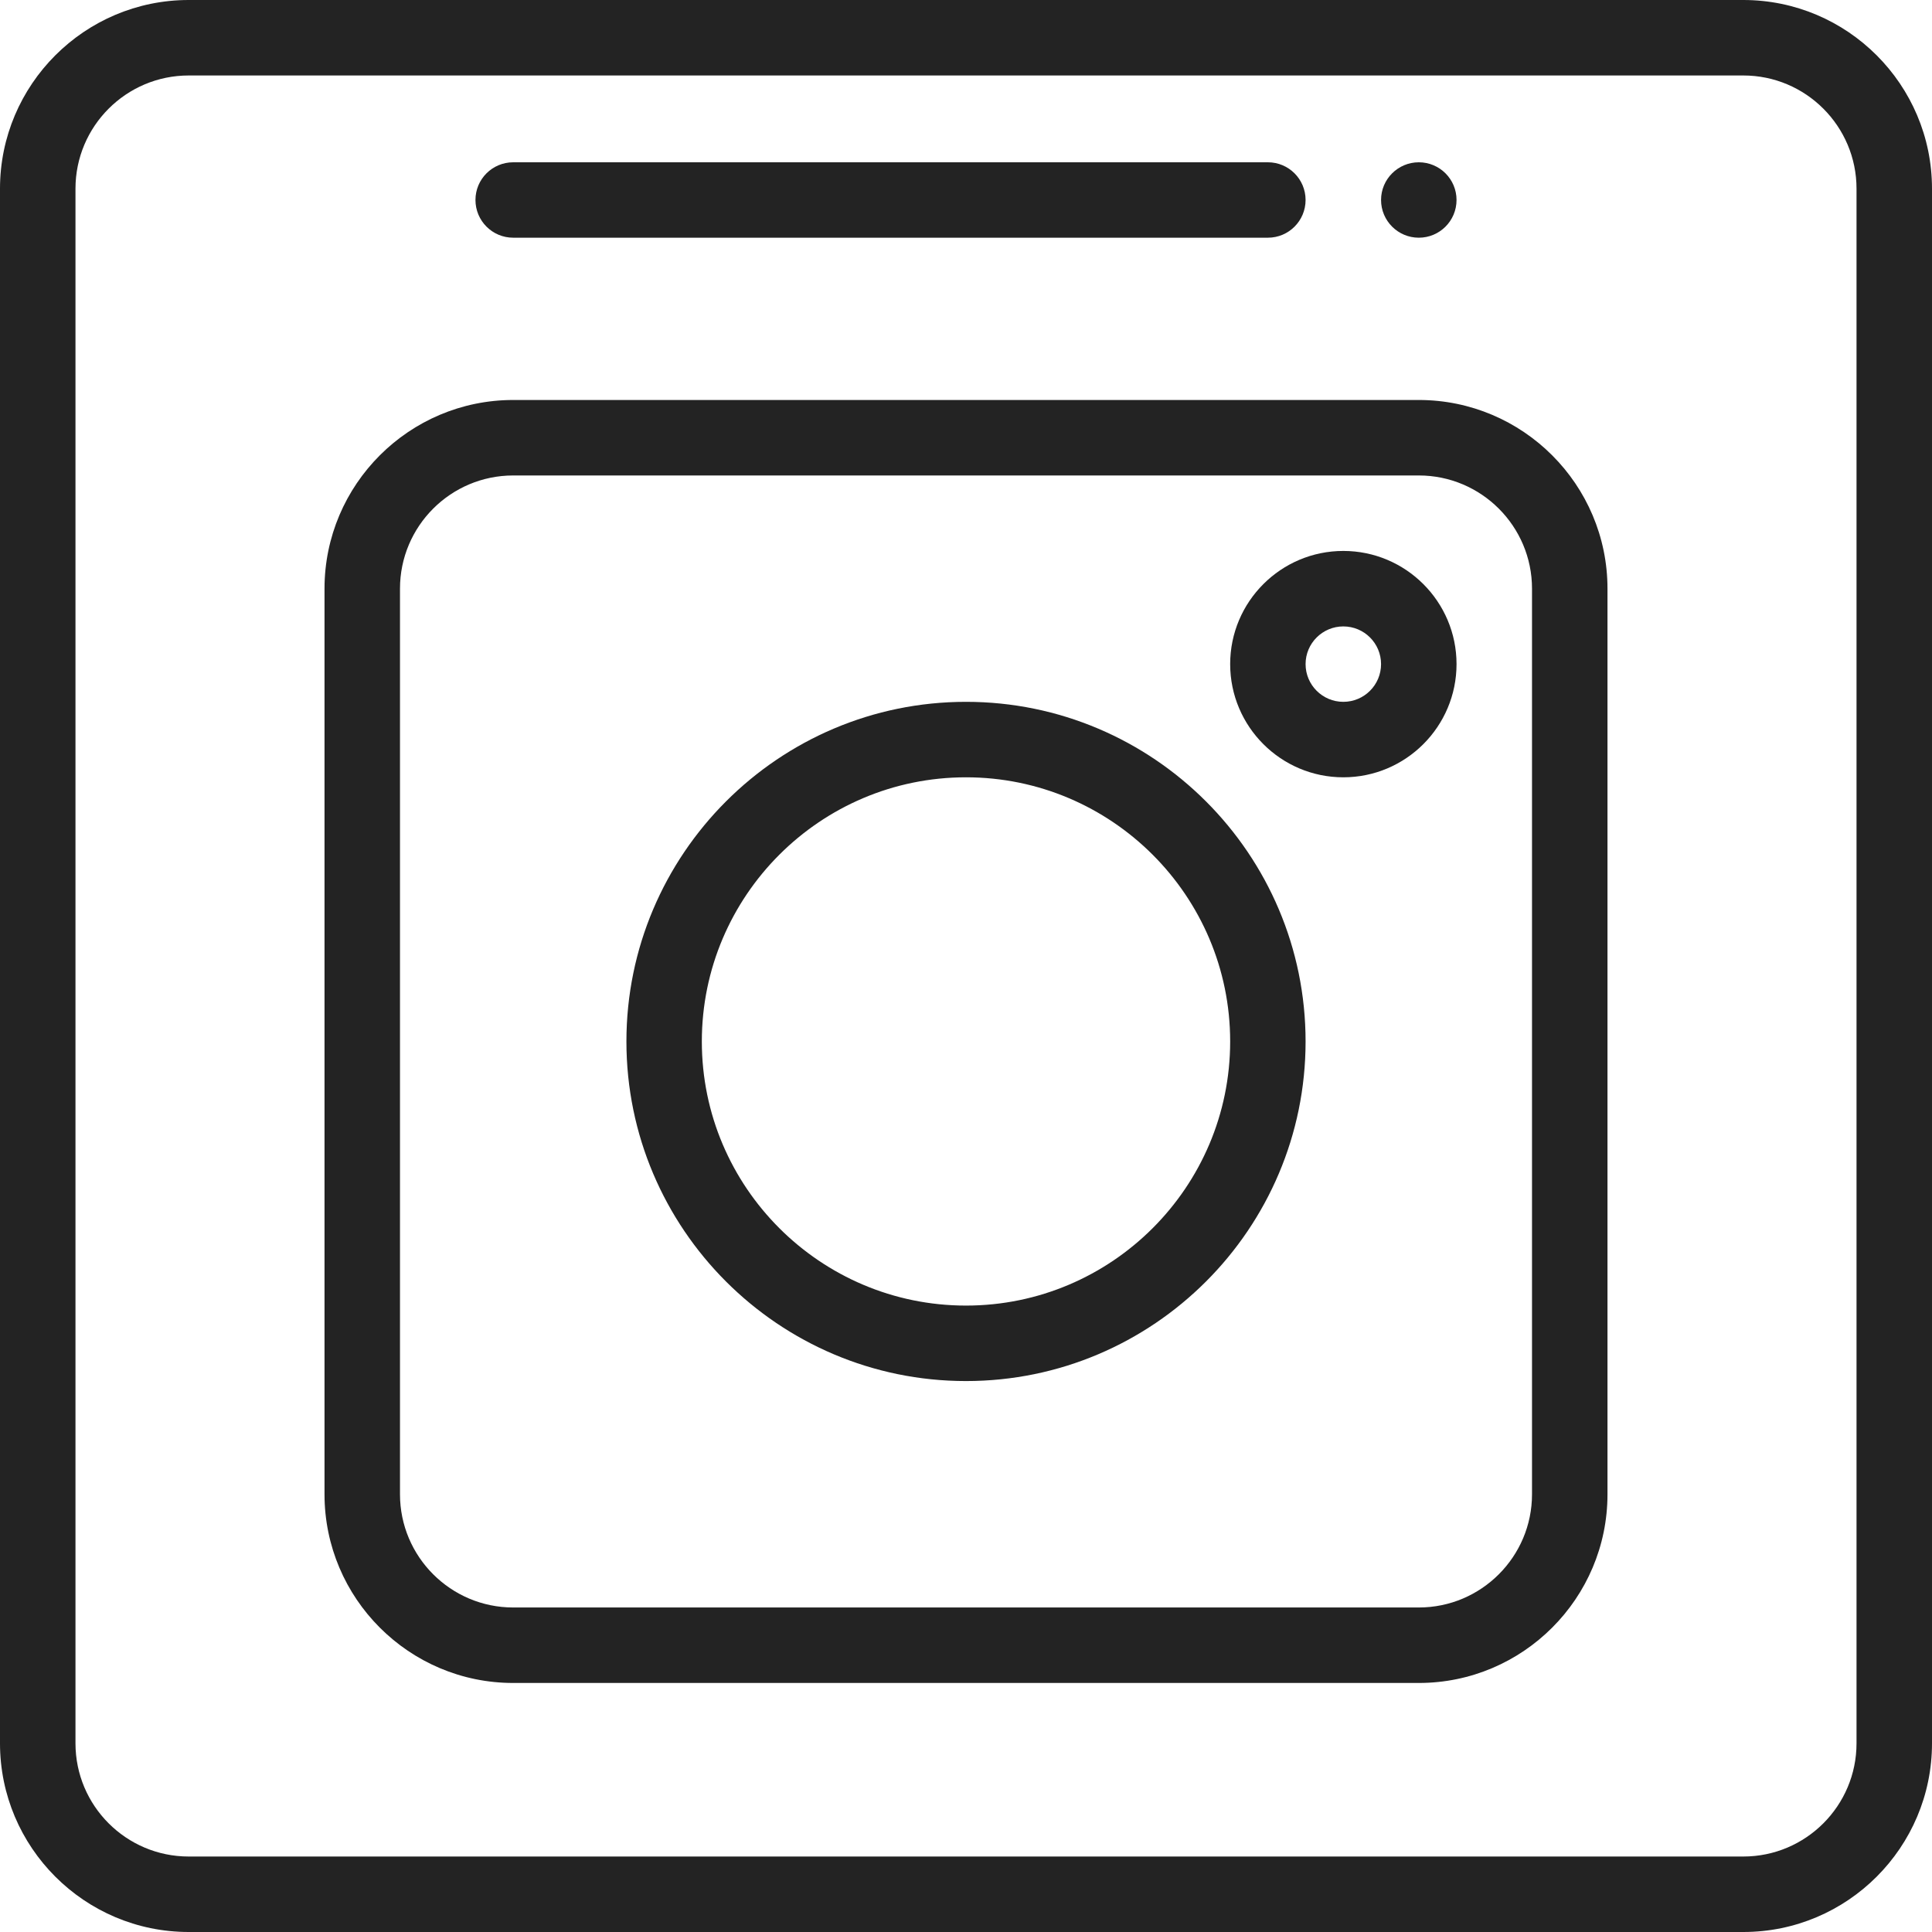 <svg width="30" height="30" viewBox="0 0 30 30" fill="none" xmlns="http://www.w3.org/2000/svg">
<path d="M22.617 3.105C22.617 3.429 22.355 3.691 22.031 3.691C21.708 3.691 21.445 3.429 21.445 3.105C21.445 2.782 21.708 2.52 22.031 2.52C22.355 2.52 22.617 2.782 22.617 3.105Z" fill="#232323"/>
<path d="M22.031 6.211H7.969C6.353 6.211 5.039 7.525 5.039 9.141V23.203C5.039 24.819 6.353 26.133 7.969 26.133H22.031C23.647 26.133 24.961 24.819 24.961 23.203V9.141C24.961 7.525 23.647 6.211 22.031 6.211ZM23.789 23.203C23.789 24.172 23.001 24.961 22.031 24.961H7.969C6.999 24.961 6.211 24.172 6.211 23.203V9.141C6.211 8.171 6.999 7.383 7.969 7.383H22.031C23.001 7.383 23.789 8.171 23.789 9.141V23.203Z" fill="#232323"/>
<path d="M15 10.898C12.092 10.898 9.727 13.264 9.727 16.172C9.727 19.08 12.092 21.445 15 21.445C17.908 21.445 20.273 19.08 20.273 16.172C20.273 13.264 17.908 10.898 15 10.898ZM15 20.273C12.738 20.273 10.898 18.433 10.898 16.172C10.898 13.91 12.738 12.07 15 12.07C17.262 12.07 19.102 13.91 19.102 16.172C19.102 18.433 17.262 20.273 15 20.273Z" fill="#232323"/>
<path d="M20.859 8.555C19.89 8.555 19.102 9.343 19.102 10.312C19.102 11.282 19.89 12.07 20.859 12.07C21.829 12.07 22.617 11.282 22.617 10.312C22.617 9.343 21.829 8.555 20.859 8.555ZM20.859 10.898C20.536 10.898 20.273 10.636 20.273 10.312C20.273 9.989 20.536 9.727 20.859 9.727C21.183 9.727 21.445 9.989 21.445 10.312C21.445 10.636 21.183 10.898 20.859 10.898Z" fill="#232323"/>
<path d="M27.07 0H2.93C1.314 0 0 1.314 0 2.93V27.07C0 28.686 1.314 30 2.93 30H27.07C28.686 30 30 28.686 30 27.07V2.93C30 1.314 28.686 0 27.07 0ZM28.828 27.07C28.828 28.04 28.04 28.828 27.07 28.828H2.93C1.96 28.828 1.172 28.04 1.172 27.07V2.93C1.172 1.96 1.96 1.172 2.93 1.172H27.07C28.04 1.172 28.828 1.96 28.828 2.93V27.07Z" fill="#232323"/>
<path d="M7.969 3.691H19.688C20.011 3.691 20.273 3.429 20.273 3.105C20.273 2.782 20.011 2.52 19.688 2.52H7.969C7.645 2.52 7.383 2.782 7.383 3.105C7.383 3.429 7.645 3.691 7.969 3.691Z" fill="#232323"/>
</svg>
